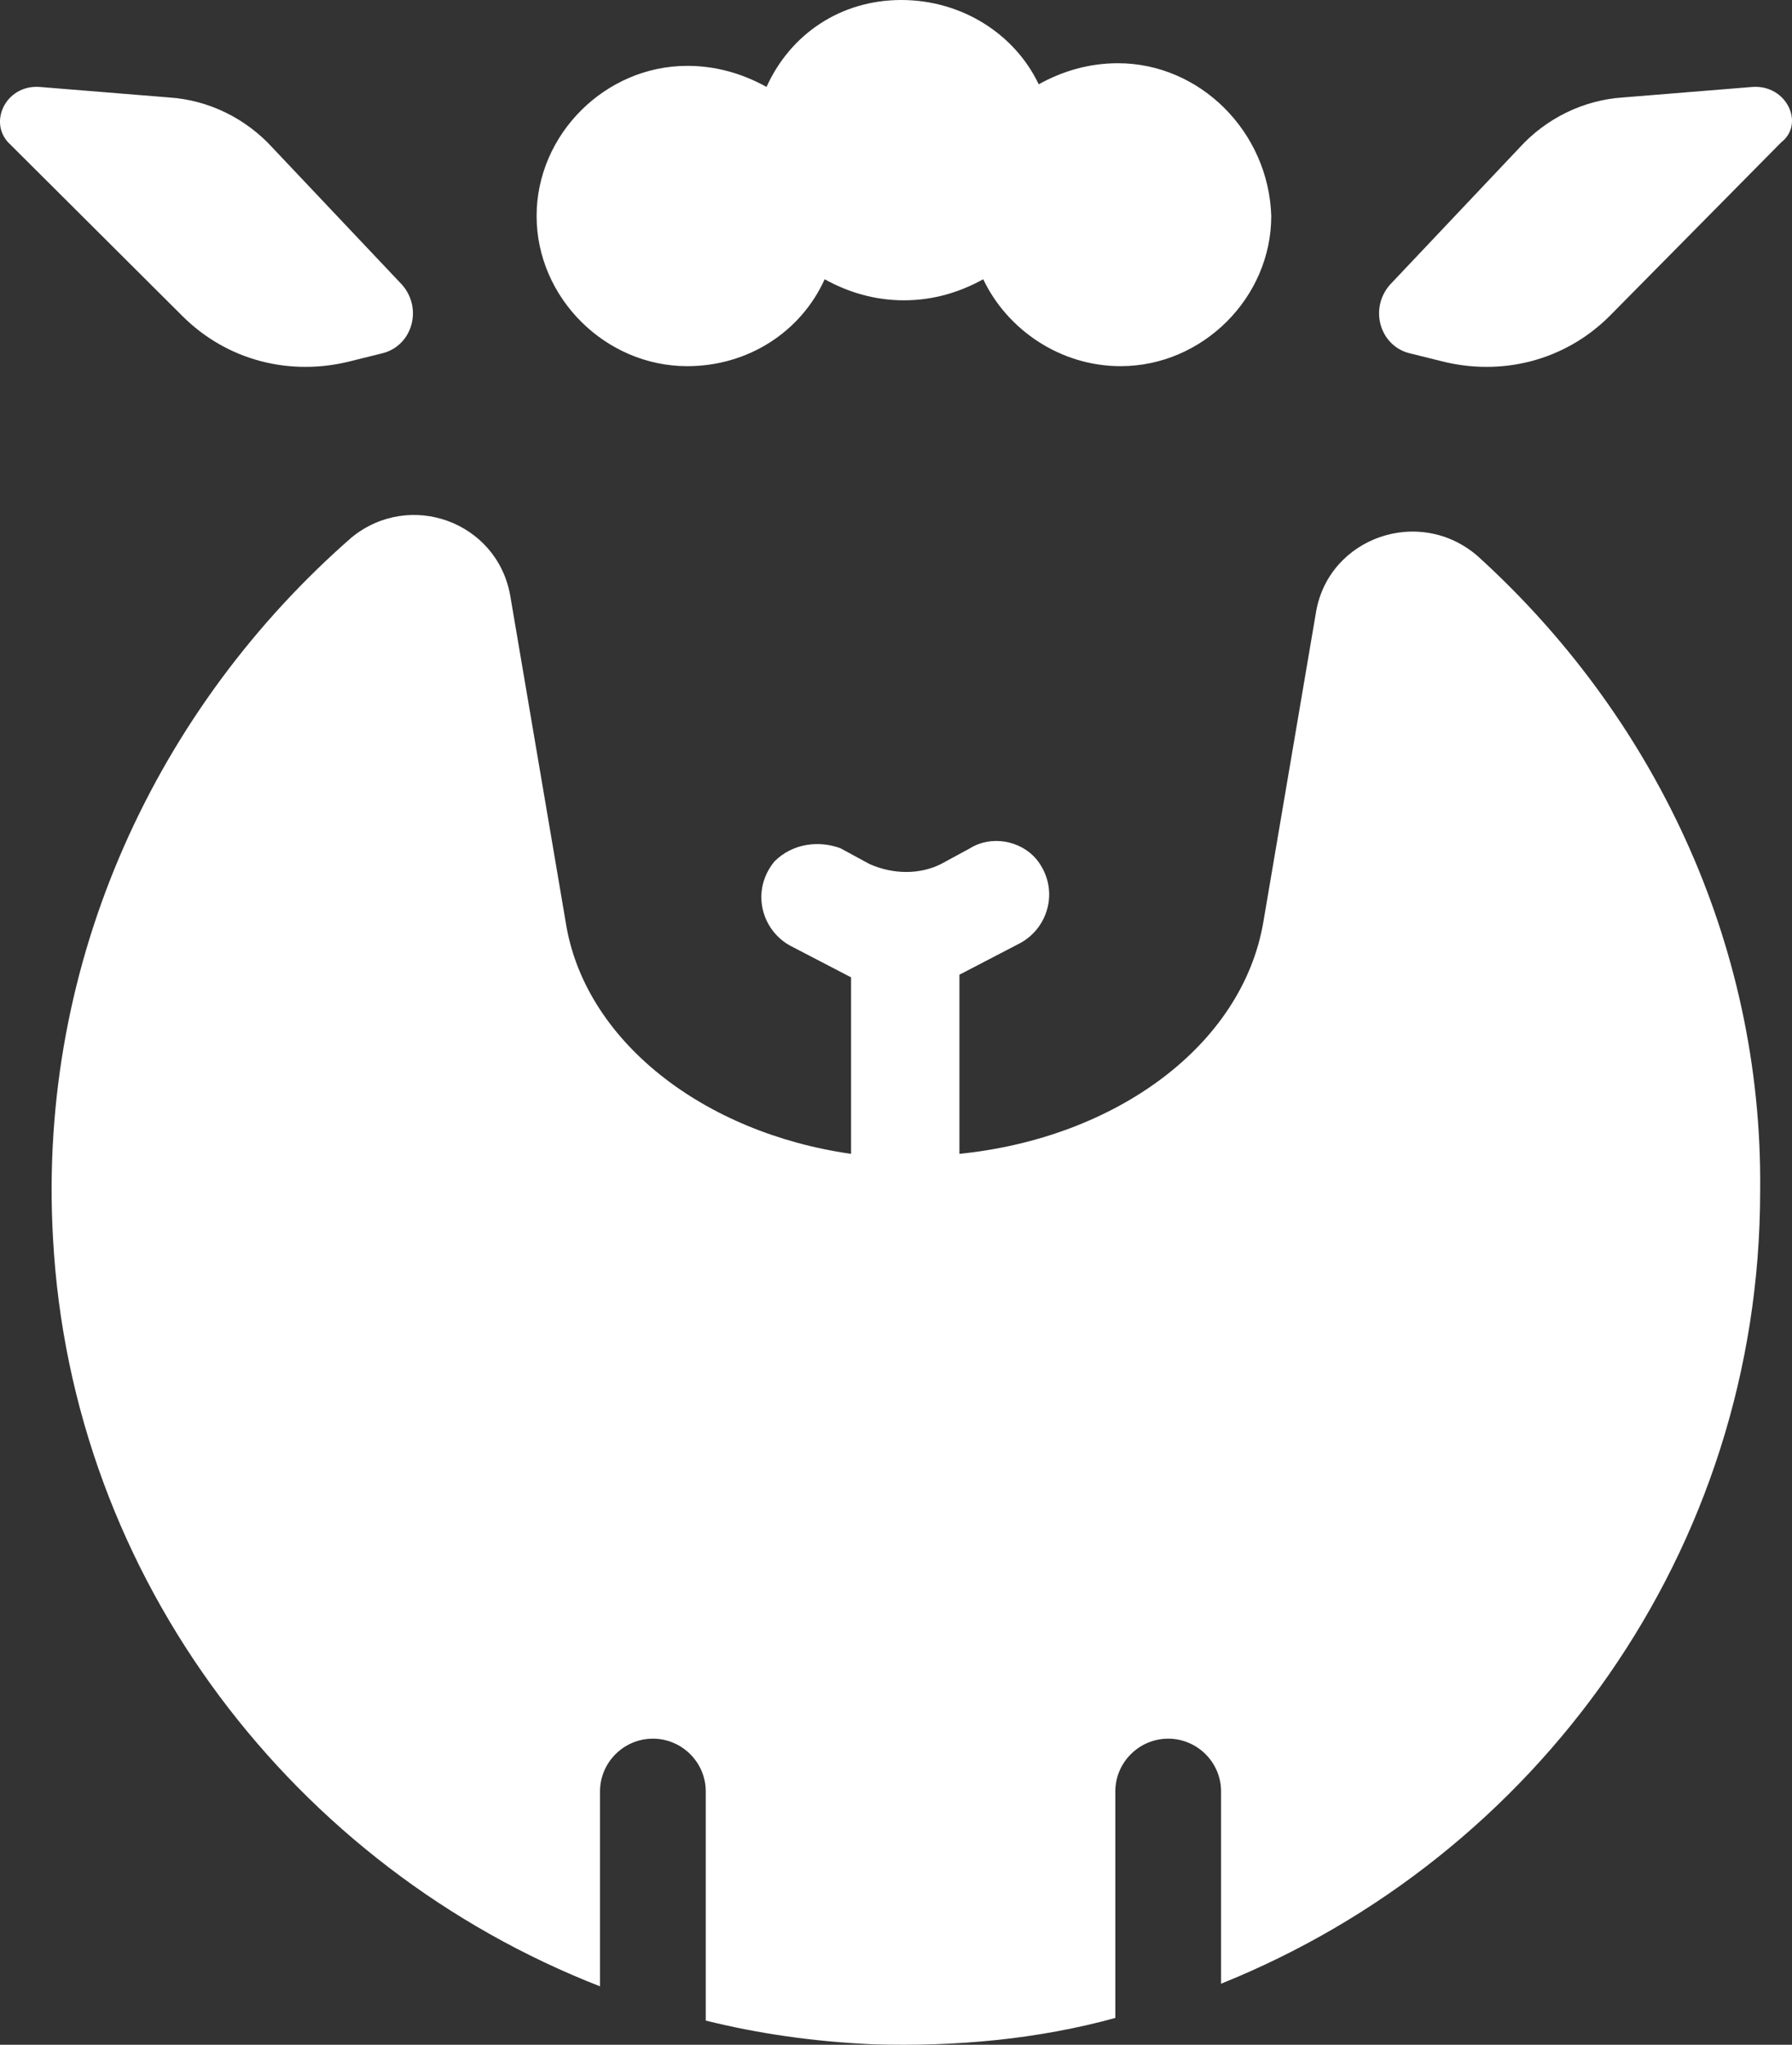 <svg width="53.185" height="60.667" viewBox="0 0 53.185 60.667" fill="none" xmlns="http://www.w3.org/2000/svg" xmlns:xlink="http://www.w3.org/1999/xlink">
	<rect x="0" y="0" width="53.185" height="60.667" fill="#333333" stroke="none"/>
	<desc>
			Created with Pixso.
	</desc>
	<defs/>
	<path id="Vector" d="M33.181 1.876C32.318 1.876 31.534 2.11 30.828 2.501C30.122 1.016 28.553 0 26.75 0C24.946 0 23.455 1.016 22.75 2.579C22.044 2.188 21.259 1.954 20.397 1.954C17.965 1.954 15.926 3.986 15.926 6.409C15.926 8.832 17.965 10.864 20.397 10.864C22.2 10.864 23.769 9.848 24.475 8.285C25.181 8.676 25.965 8.91 26.828 8.91C27.691 8.91 28.475 8.676 29.181 8.285C29.887 9.77 31.455 10.864 33.259 10.864C35.691 10.864 37.73 8.832 37.73 6.409C37.652 3.908 35.612 1.876 33.181 1.876Z" fill="#FFFFFF" fill-opacity="1" fill-rule="nonzero"/>
	<path id="Vector" d="M1.181 2.58L5.024 2.892C6.2 2.97 7.298 3.517 8.083 4.377L11.926 8.441C12.553 9.145 12.24 10.239 11.377 10.474L10.436 10.708C8.632 11.177 6.75 10.708 5.416 9.379L0.318 4.299C-0.388 3.674 0.161 2.501 1.181 2.58Z" fill="#FFFFFF" fill-opacity="1" fill-rule="nonzero"/>
	<path id="Vector" d="M52.004 2.58L48.161 2.892C46.985 2.97 45.887 3.517 45.102 4.377L41.259 8.441C40.632 9.145 40.946 10.239 41.808 10.474L42.749 10.708C44.553 11.177 46.436 10.708 47.769 9.379L52.867 4.221C53.573 3.674 53.024 2.501 52.004 2.58Z" fill="#FFFFFF" fill-opacity="1" fill-rule="nonzero"/>
	<path id="Vector" d="M43.848 16.492C42.122 15.007 39.456 15.945 39.063 18.133L37.495 27.356C36.867 31.029 33.102 33.765 28.475 34.234L28.475 28.919L30.279 27.981C31.142 27.512 31.456 26.34 30.75 25.48C30.279 24.933 29.416 24.777 28.789 25.168L27.926 25.636C27.299 25.949 26.514 25.949 25.808 25.636L24.946 25.168C24.318 24.933 23.534 25.011 22.985 25.558C22.279 26.418 22.593 27.59 23.456 28.06L25.259 28.997L25.259 34.234C20.867 33.609 17.338 30.873 16.789 27.356L15.142 17.664C14.749 15.476 12.161 14.538 10.436 15.945C4.71 20.947 1.103 28.45 1.573 36.735C2.122 46.896 8.789 55.416 17.808 58.933L17.808 53.149C17.808 52.289 18.514 51.585 19.377 51.585C20.24 51.585 20.946 52.289 20.946 53.149L20.946 59.949C22.514 60.339 24.161 60.574 25.887 60.652C28.397 60.73 30.828 60.496 33.102 59.871L33.102 53.149C33.102 52.289 33.808 51.585 34.671 51.585C35.534 51.585 36.24 52.289 36.24 53.149L36.24 58.855C45.573 55.102 52.24 46.036 52.24 35.328C52.318 27.903 49.024 21.181 43.848 16.492Z" fill="#FFFFFF" fill-opacity="1" fill-rule="nonzero"/>
</svg>
